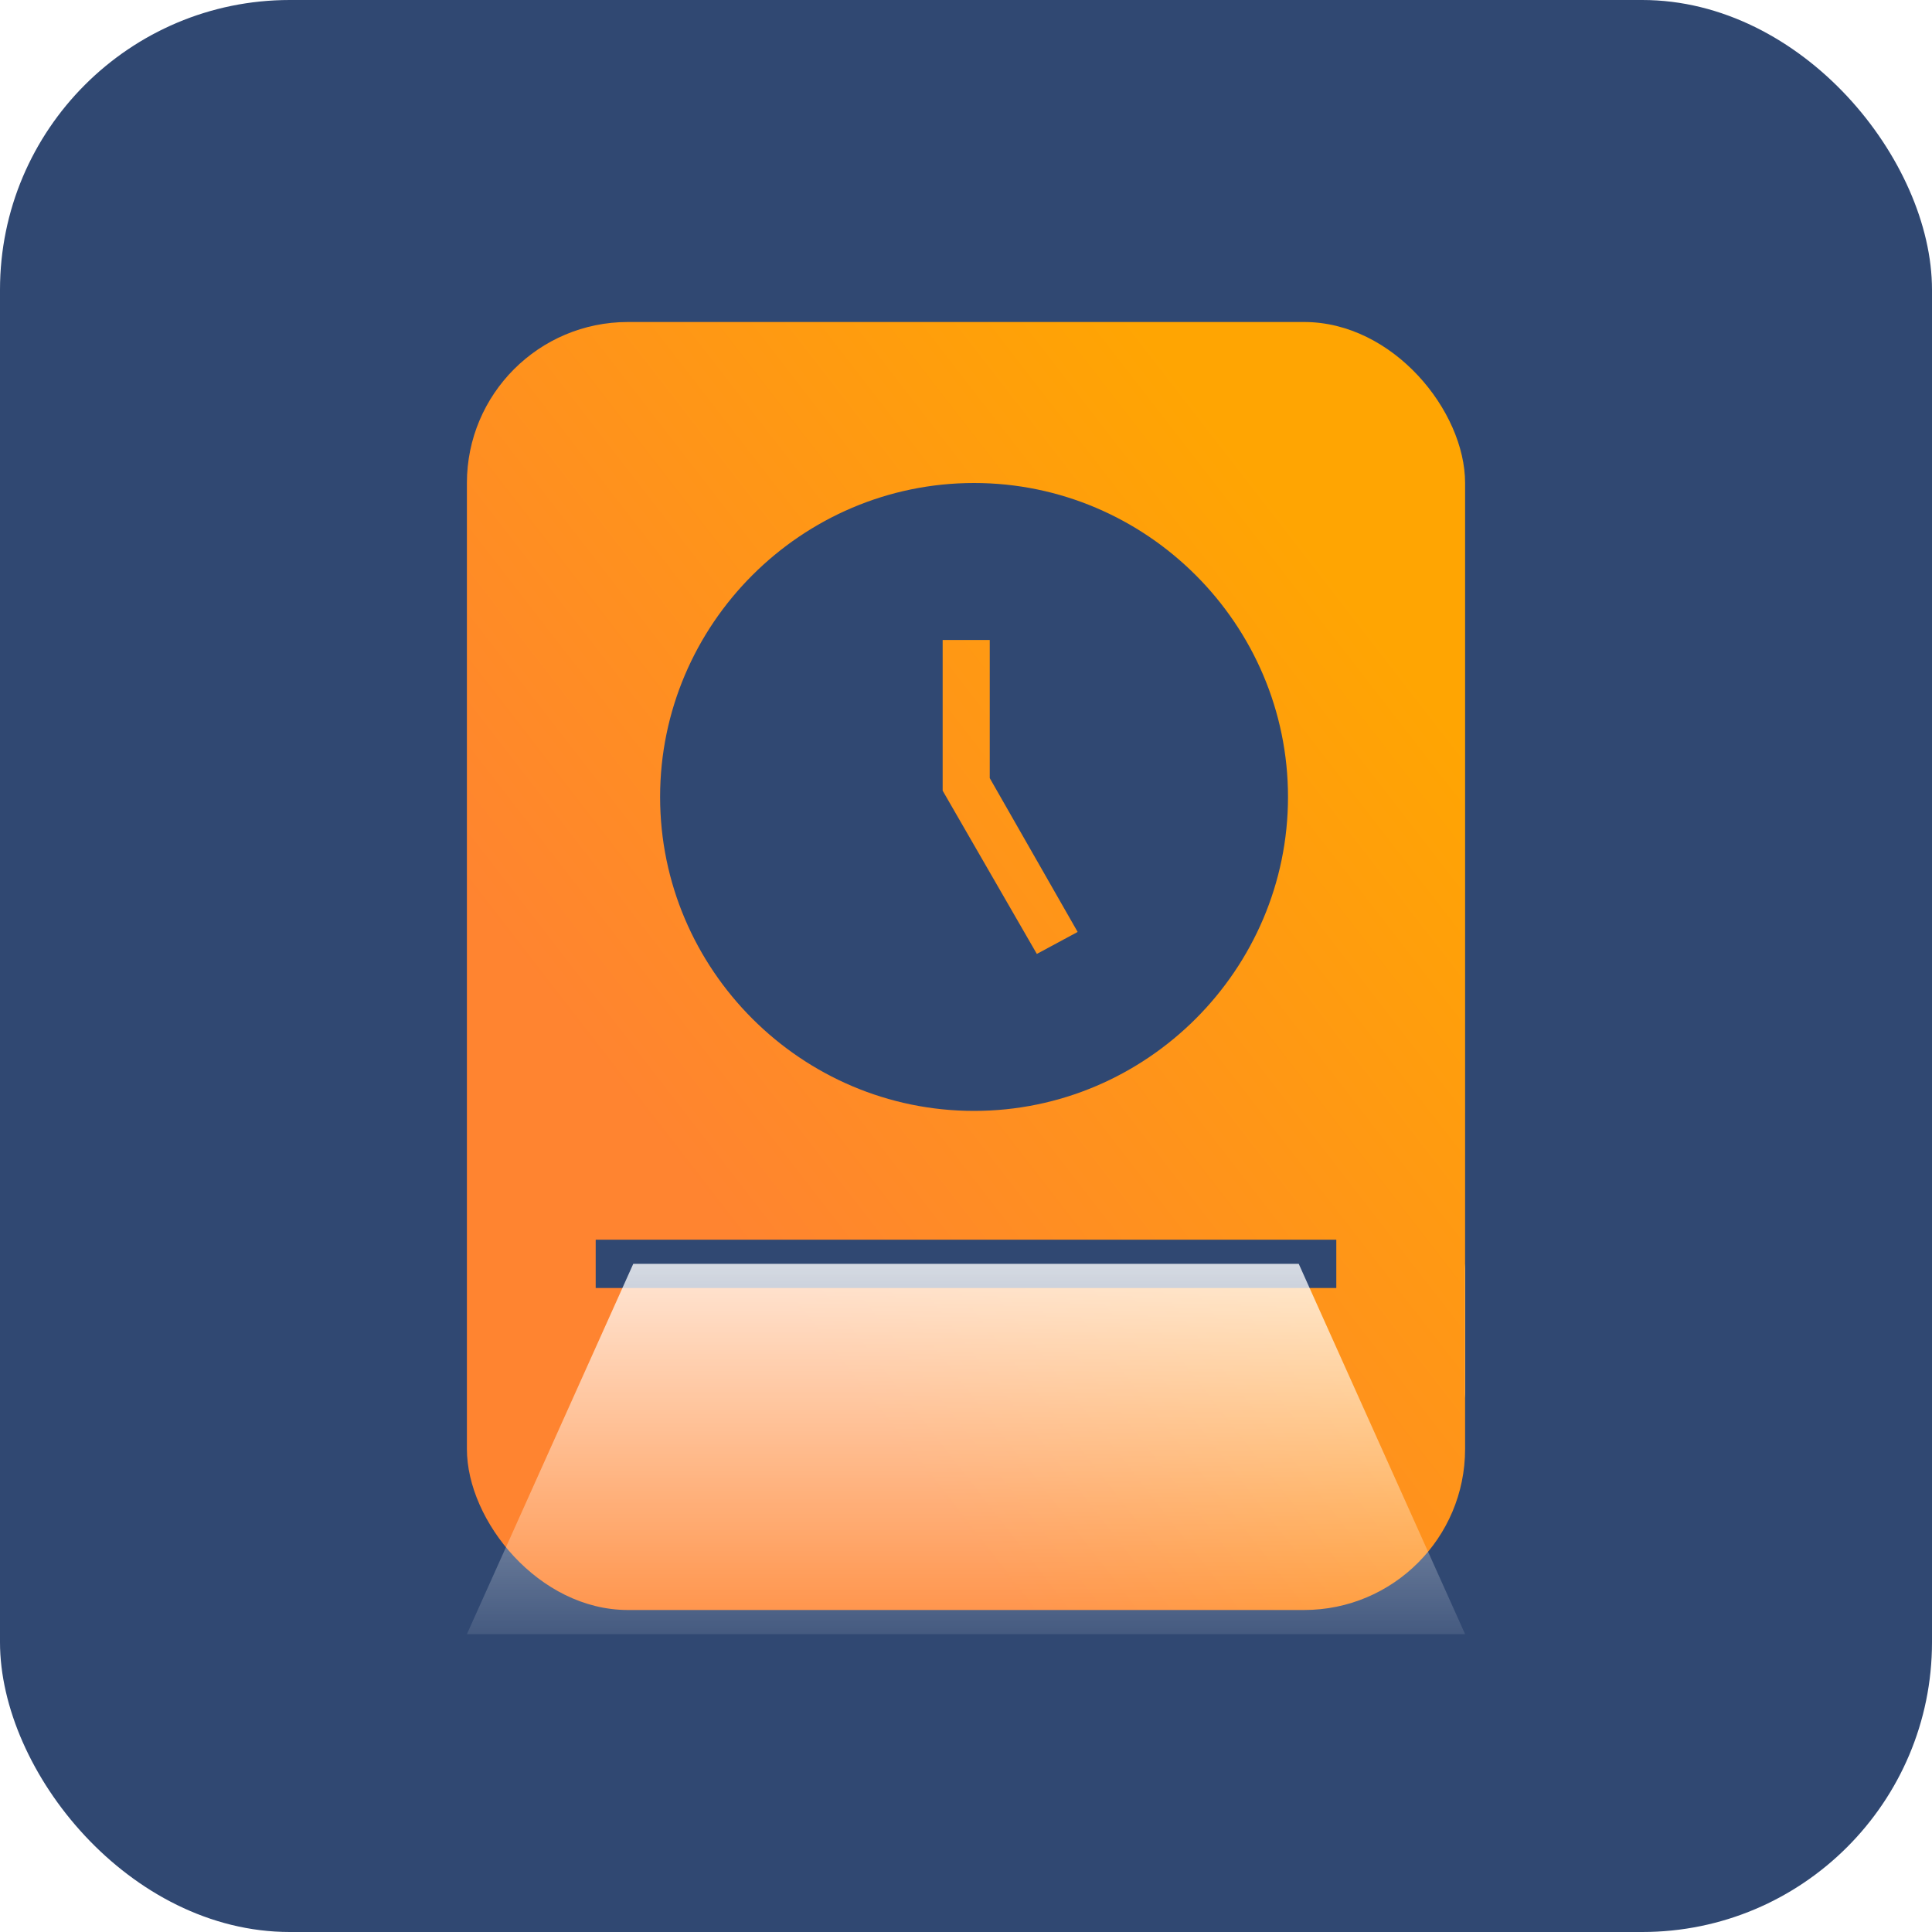 <svg width="120" height="120" viewBox="0 0 120 120" fill="none" xmlns="http://www.w3.org/2000/svg">
<rect width="120" height="120" rx="18" fill="#304872"/>
<path d="M80.5 88C80.088 88 79.734 87.851 79.441 87.553C79.147 87.255 79.001 86.896 79 86.476V78.857C79 78.438 79.147 78.079 79.441 77.781C79.735 77.483 80.088 77.334 80.5 77.333H81.25V75.809C81.25 74.756 81.616 73.857 82.347 73.115C83.079 72.372 83.963 72.001 85 72C86.037 71.999 86.921 72.371 87.653 73.115C88.385 73.858 88.751 74.757 88.75 75.809V77.333H89.5C89.912 77.333 90.266 77.483 90.56 77.781C90.854 78.08 91.001 78.439 91 78.857V86.476C91 86.895 90.853 87.254 90.56 87.553C90.266 87.851 89.913 88.001 89.5 88H80.5ZM85 84.191C85.412 84.191 85.766 84.041 86.06 83.743C86.354 83.445 86.501 83.086 86.5 82.667C86.499 82.247 86.353 81.888 86.06 81.591C85.767 81.293 85.413 81.144 85 81.143C84.587 81.142 84.234 81.291 83.941 81.591C83.648 81.891 83.501 82.249 83.5 82.667C83.499 83.084 83.645 83.443 83.941 83.743C84.237 84.043 84.59 84.192 85 84.191ZM82.75 77.333H87.25V75.809C87.25 75.175 87.031 74.635 86.594 74.191C86.156 73.746 85.625 73.524 85 73.524C84.375 73.524 83.844 73.746 83.406 74.191C82.969 74.635 82.75 75.175 82.75 75.809V77.333Z" fill="white"/>
<rect x="29" y="20" width="62" height="80" rx="10" fill="url(#paint0_linear_335_17189)"/>
<path d="M60.5 30C49.775 30 41 38.775 41 49.5C41 60.225 49.775 69 60.5 69C71.225 69 80 60.225 80 49.5C80 38.775 71.225 30 60.5 30ZM64.4 59.25L58.55 49.11V39.75H61.475V48.33L66.935 57.885L64.4 59.25Z" fill="#304872"/>
<rect x="37" y="77" width="46" height="3" fill="#304872"/>
<g filter="url(#filter0_bi_335_17189)">
<path d="M39.333 79H80.667L91 102H29L39.333 79Z" fill="url(#paint1_linear_335_17189)"/>
</g>
<defs>
<filter id="filter0_bi_335_17189" x="21" y="71" width="78" height="39" filterUnits="userSpaceOnUse" color-interpolation-filters="sRGB">
<feFlood flood-opacity="0" result="BackgroundImageFix"/>
<feGaussianBlur in="BackgroundImageFix" stdDeviation="4"/>
<feComposite in2="SourceAlpha" operator="in" result="effect1_backgroundBlur_335_17189"/>
<feBlend mode="normal" in="SourceGraphic" in2="effect1_backgroundBlur_335_17189" result="shape"/>
<feColorMatrix in="SourceAlpha" type="matrix" values="0 0 0 0 0 0 0 0 0 0 0 0 0 0 0 0 0 0 127 0" result="hardAlpha"/>
<feOffset dy="-0.5"/>
<feGaussianBlur stdDeviation="1"/>
<feComposite in2="hardAlpha" operator="arithmetic" k2="-1" k3="1"/>
<feColorMatrix type="matrix" values="0 0 0 0 1 0 0 0 0 1 0 0 0 0 1 0 0 0 0.8 0"/>
<feBlend mode="normal" in2="shape" result="effect2_innerShadow_335_17189"/>
</filter>
<linearGradient id="paint0_linear_335_17189" x1="80.977" y1="33.082" x2="37.544" y2="66.724" gradientUnits="userSpaceOnUse">
<stop stop-color="#FFA502"/>
<stop offset="1" stop-color="#FF8430"/>
</linearGradient>
<linearGradient id="paint1_linear_335_17189" x1="60" y1="79" x2="60" y2="102" gradientUnits="userSpaceOnUse">
<stop stop-color="white" stop-opacity="0.8"/>
<stop offset="1" stop-color="white" stop-opacity="0.1"/>
</linearGradient>
</defs>
</svg>
